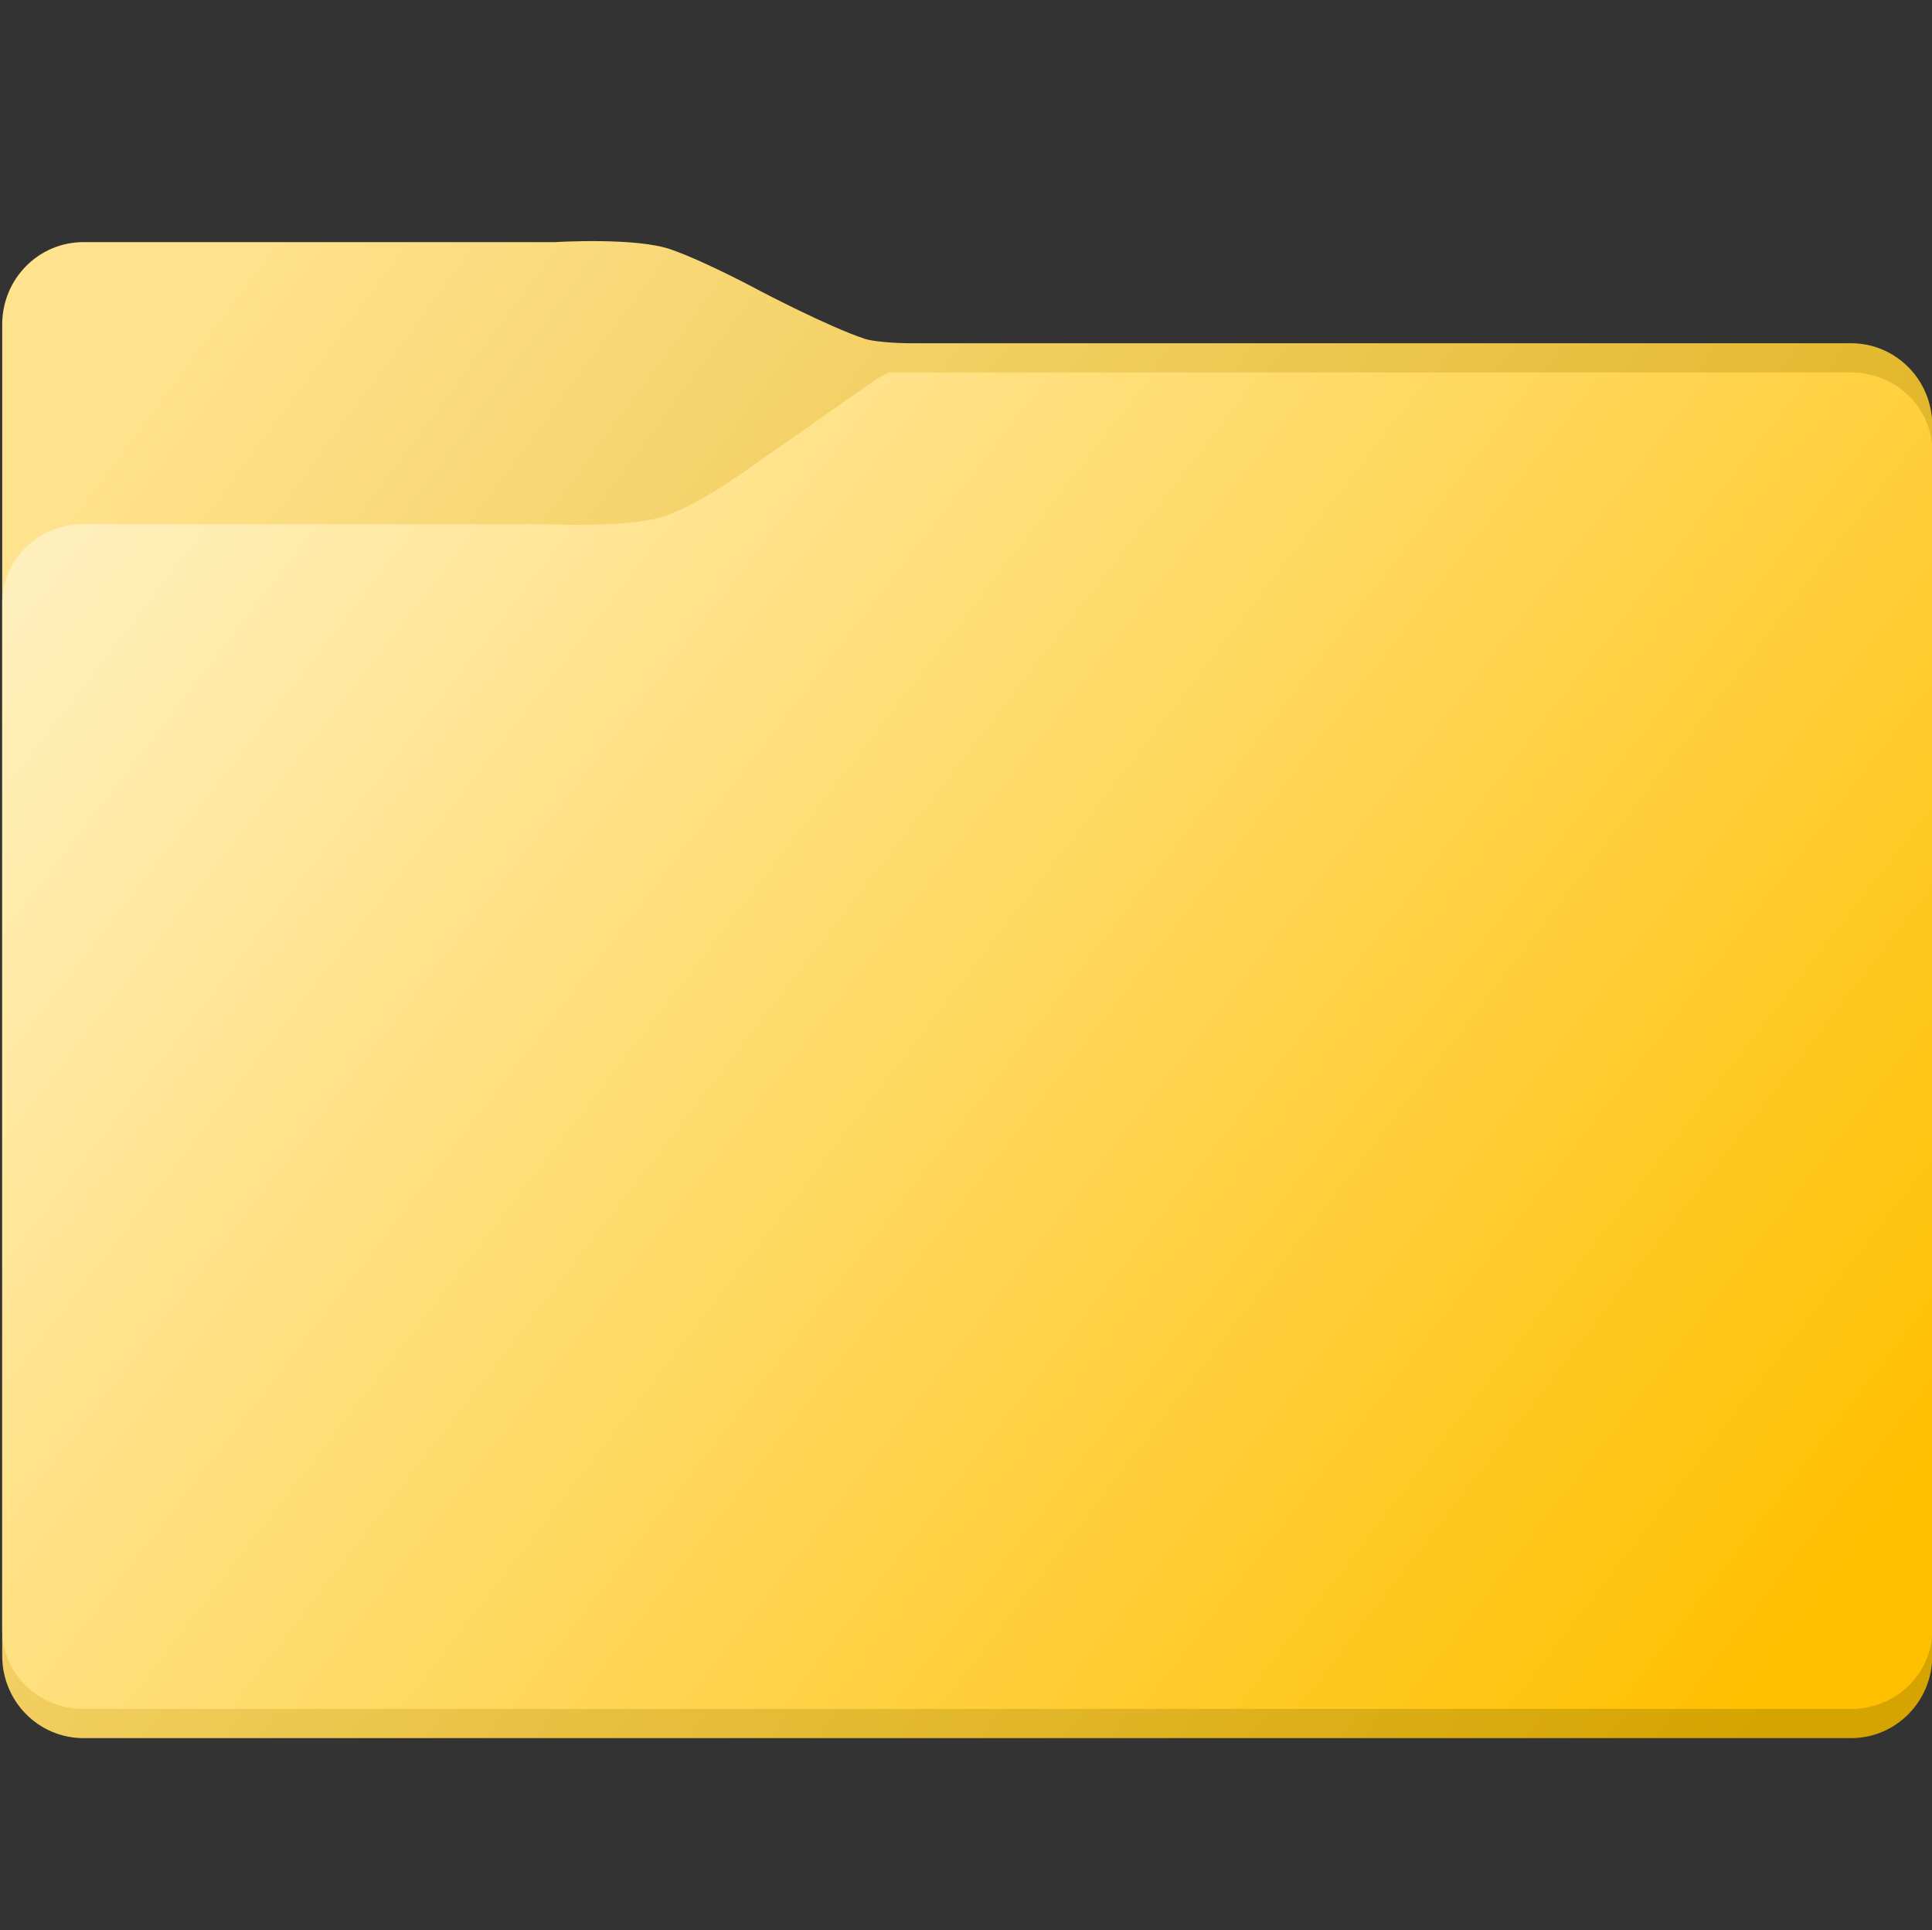 <?xml version="1.0" encoding="UTF-8" standalone="no"?>
<!-- Created with Inkscape (http://www.inkscape.org/) -->

<svg
   width="164.42mm"
   height="164.237mm"
   viewBox="0 0 164.42 164.237"
   version="1.1"
   id="svg1"
   xmlns:xlink="http://www.w3.org/1999/xlink"
   xmlns="http://www.w3.org/2000/svg"
   xmlns:svg="http://www.w3.org/2000/svg">
  <rect x="0" y="0" width="164.42" height="164.237" fill="#333333" stroke="none"/>
  <defs
     id="defs1">
    <linearGradient
       id="linearGradient6">
      <stop
         style="stop-color:#ffe28d;stop-opacity:1;"
         offset="0"
         id="stop5" />
      <stop
         style="stop-color:#d5a400;stop-opacity:1;"
         offset="1"
         id="stop6" />
    </linearGradient>
    <linearGradient
       id="linearGradient1">
      <stop
         style="stop-color:#ffefbc;stop-opacity:1;"
         offset="0"
         id="stop2" />
      <stop
         style="stop-color:#ffc000;stop-opacity:1;"
         offset="1"
         id="stop1" />
    </linearGradient>
    <linearGradient
       xlink:href="#linearGradient1"
       id="linearGradient2"
       x1="58.897"
       y1="74.368"
       x2="170.253"
       y2="154.311"
       gradientUnits="userSpaceOnUse"
       gradientTransform="matrix(1.075,0,0,1,-16.24,-11.083)" />
    <linearGradient
       xlink:href="#linearGradient6"
       id="linearGradient5"
       gradientUnits="userSpaceOnUse"
       gradientTransform="matrix(1.075,0,0,1.044,-16.24,-16.067)"
       x1="58.897"
       y1="74.368"
       x2="170.253"
       y2="154.311" />
  </defs>
  <g
     id="layer1"
     transform="translate(-62.287,-134.882)">
    <rect
       style="fill:#3b5ef2;fill-opacity:0;stroke:#bc1515;stroke-width:0.366;stroke-opacity:0;paint-order:markers stroke fill"
       id="rect2"
       width="163.872"
       height="163.872"
       x="62.47"
       y="135.065"
       rx="0"
       ry="0" />
    <g
       id="g1"
       transform="matrix(1.22,0,0,1.22,14.107,97.983)">
      <path
         id="path4"
         style="fill:url(#linearGradient5);stroke-width:0.281;stroke-opacity:0.477;paint-order:markers stroke fill"
         d="m 39.646,52.88 v 92.844 c 0,3.184 2.529,5.748 5.67,5.748 H 168.612 c 3.141,0 5.67,-2.564 5.67,-5.748 V 59.932 c 0,-3.184 -2.529,-5.748 -5.67,-5.748 h -65.689 c -1.087,-0.007 -2.537,-0.117 -3.112,-0.309 -2.593,-0.865 -7.296,-3.34 -7.296,-3.34 0,0 -3.778,-2.04 -6.235,-2.897 -2.457,-0.857 -8.075,-0.506 -8.075,-0.506 H 45.316 c -3.141,0 -5.67,2.564 -5.67,5.748 z" />
      <path
         id="rect1"
         style="fill:url(#linearGradient2);stroke-width:0.275;stroke-opacity:0.477;paint-order:markers stroke fill"
         d="m 45.316,66.806 h 32.36 c 0,0 5.559,0.268 8.075,-0.529 2.516,-0.797 6.235,-3.54 6.235,-3.54 l 7.825,-5.48 c 0,0 1.193,-0.874 1.743,-1.034 0.024,-0.007 1.369,-2.7e-4 1.369,-2.7e-4 h 65.689 c 3.141,0 5.67,2.456 5.67,5.507 v 82.196 c 0,3.051 -2.529,5.507 -5.67,5.507 H 45.316 c -3.141,0 -5.67,-2.456 -5.67,-5.507 V 72.313 c 0,-3.051 2.529,-5.507 5.67,-5.507 z" />
    </g>
  </g>
</svg>
